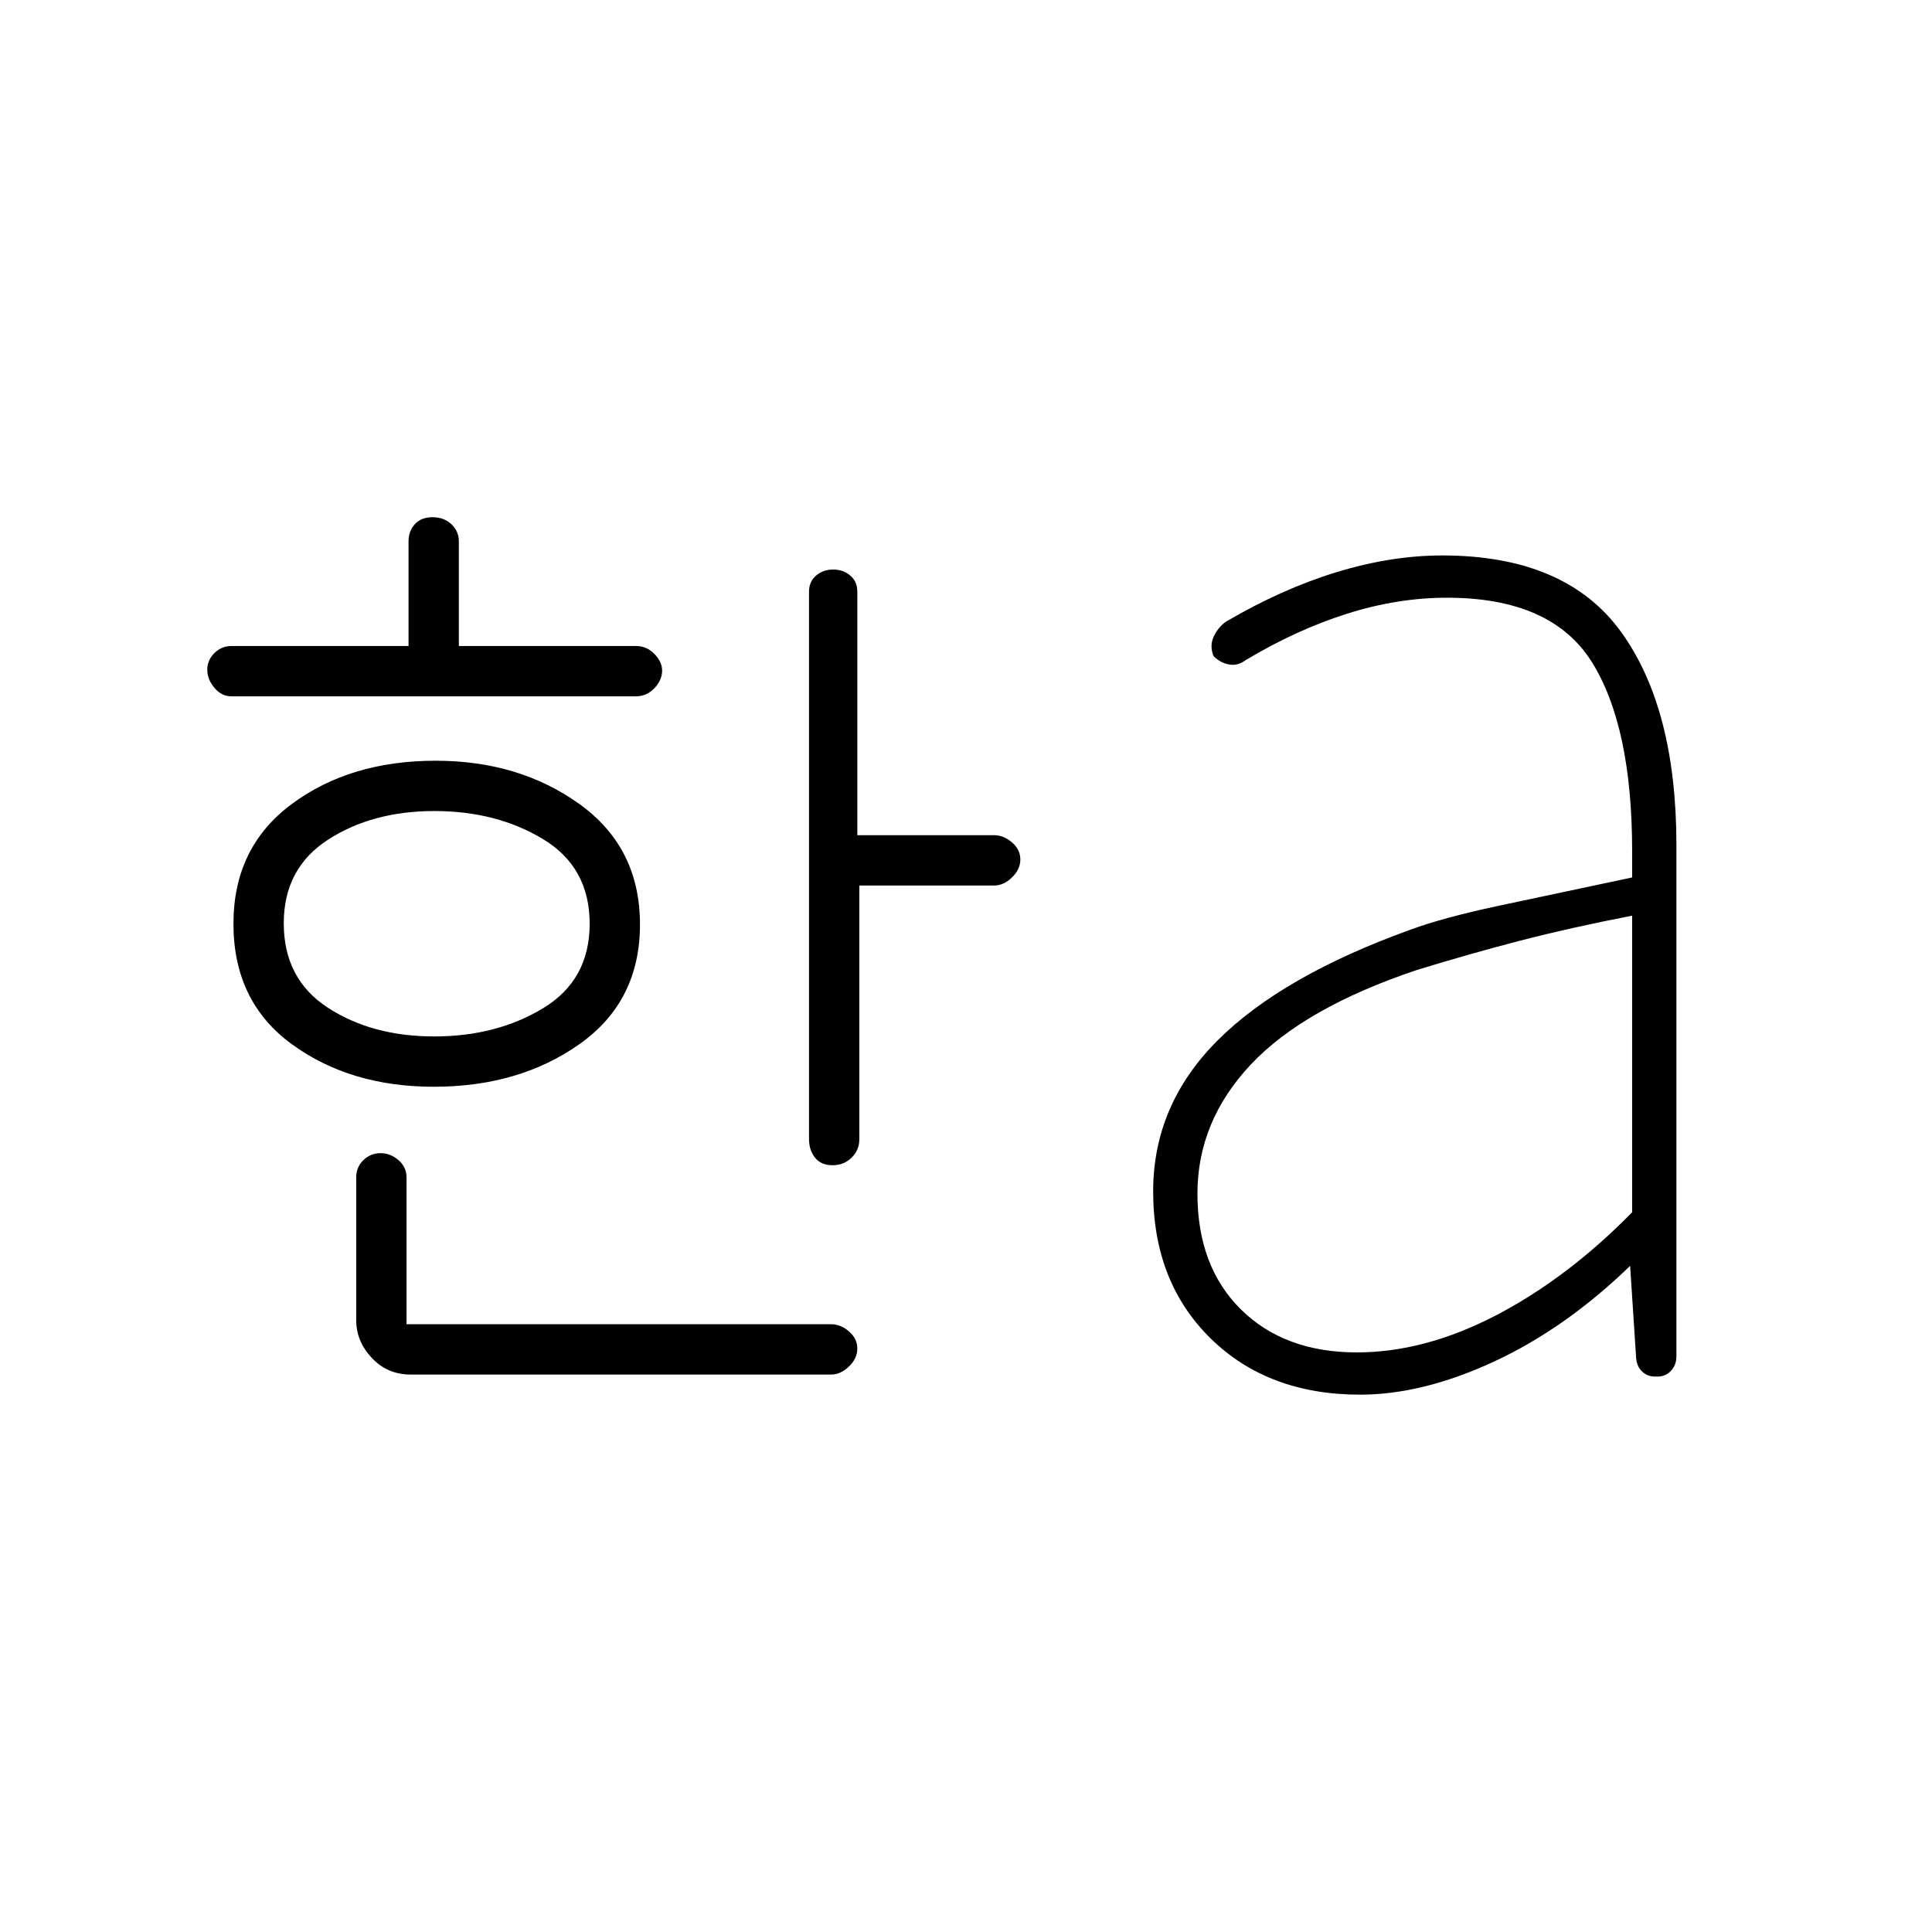 <svg xmlns="http://www.w3.org/2000/svg" height="48" viewBox="0 96 960 960" width="48"><path d="M215.787 611q30.876 0 54.044-14Q293 583 293 555q0-28.043-23.124-42.021-23.123-13.979-54-13.979Q185 499 163 513.236q-22 14.236-22 41.521 0 27.743 21.955 41.993Q184.91 611 215.787 611ZM115 442q-4.909 0-8.455-4.226-3.545-4.226-3.545-9t3.545-8.274q3.546-3.5 8.455-3.5h88v-52q0-5.077 3.135-8.538Q209.27 353 214.919 353q5.649 0 9.365 3.462Q228 359.923 228 365v52h88q5.318 0 9.159 3.921 3.841 3.921 3.841 8.273 0 4.761-3.841 8.783Q321.318 442 316 442H115Zm100.558 194Q174 636 145 614.85 116 593.7 116 555q0-38.022 29.004-59.511Q174.009 474 216.474 474 258 474 288 495.58q30 21.581 30 59.778 0 38.198-30 59.42T215.558 636ZM204 779q-11.475 0-19.238-8.25Q177 762.5 177 752v-71q0-5.077 3.579-8.538 3.579-3.462 8.5-3.462 4.921 0 8.921 3.462 4 3.461 4 8.538v73h211q4.682 0 8.841 3.565 4.159 3.564 4.159 8.5 0 4.935-4.159 8.935-4.159 4-8.841 4H204Zm209.649-104Q408 675 405 671.25q-3-3.75-3-9.25V390q0-5 3.5-8t8.5-3q5 0 8.5 3t3.5 8v121h68q4.682 0 8.841 3.565 4.159 3.564 4.159 8.5 0 4.935-4.159 8.935-4.159 4-8.841 4h-67v126q0 5.5-3.851 9.25-3.852 3.75-9.5 3.75Zm260.585 93q33.803 0 69.285-18.5Q779 731 811 698.369V551q-30.565 5.909-55.782 12.455Q730 570 704 578q-56 18.782-82.5 46.986Q595 653.19 595 689.128q0 36.158 21.609 57.515Q638.219 768 674.234 768Zm1.566 21q-45.8 0-74.3-28T573 688q0-43 32-75t95.719-55q16.281-6 43.333-11.786Q771.103 540.429 811 532v-13q0-62-20-94t-72-32q-24.623 0-49.811 8Q644 409 619 424q-4 3-8.349 2.167-4.348-.834-7.651-4.167-2-5 0-9.5t6-7.5q28.033-16.447 55.217-24.724Q691.4 372 716.633 372 778 372 805.5 410 833 448 833 516v254q0 4.242-2.681 7.121-2.682 2.879-6.633 2.879h-1.411q-3.639 0-6.275-2.466-2.636-2.465-3-6.534l-3-46q-32 31-67.5 47.5T675.8 789Z"/></svg>